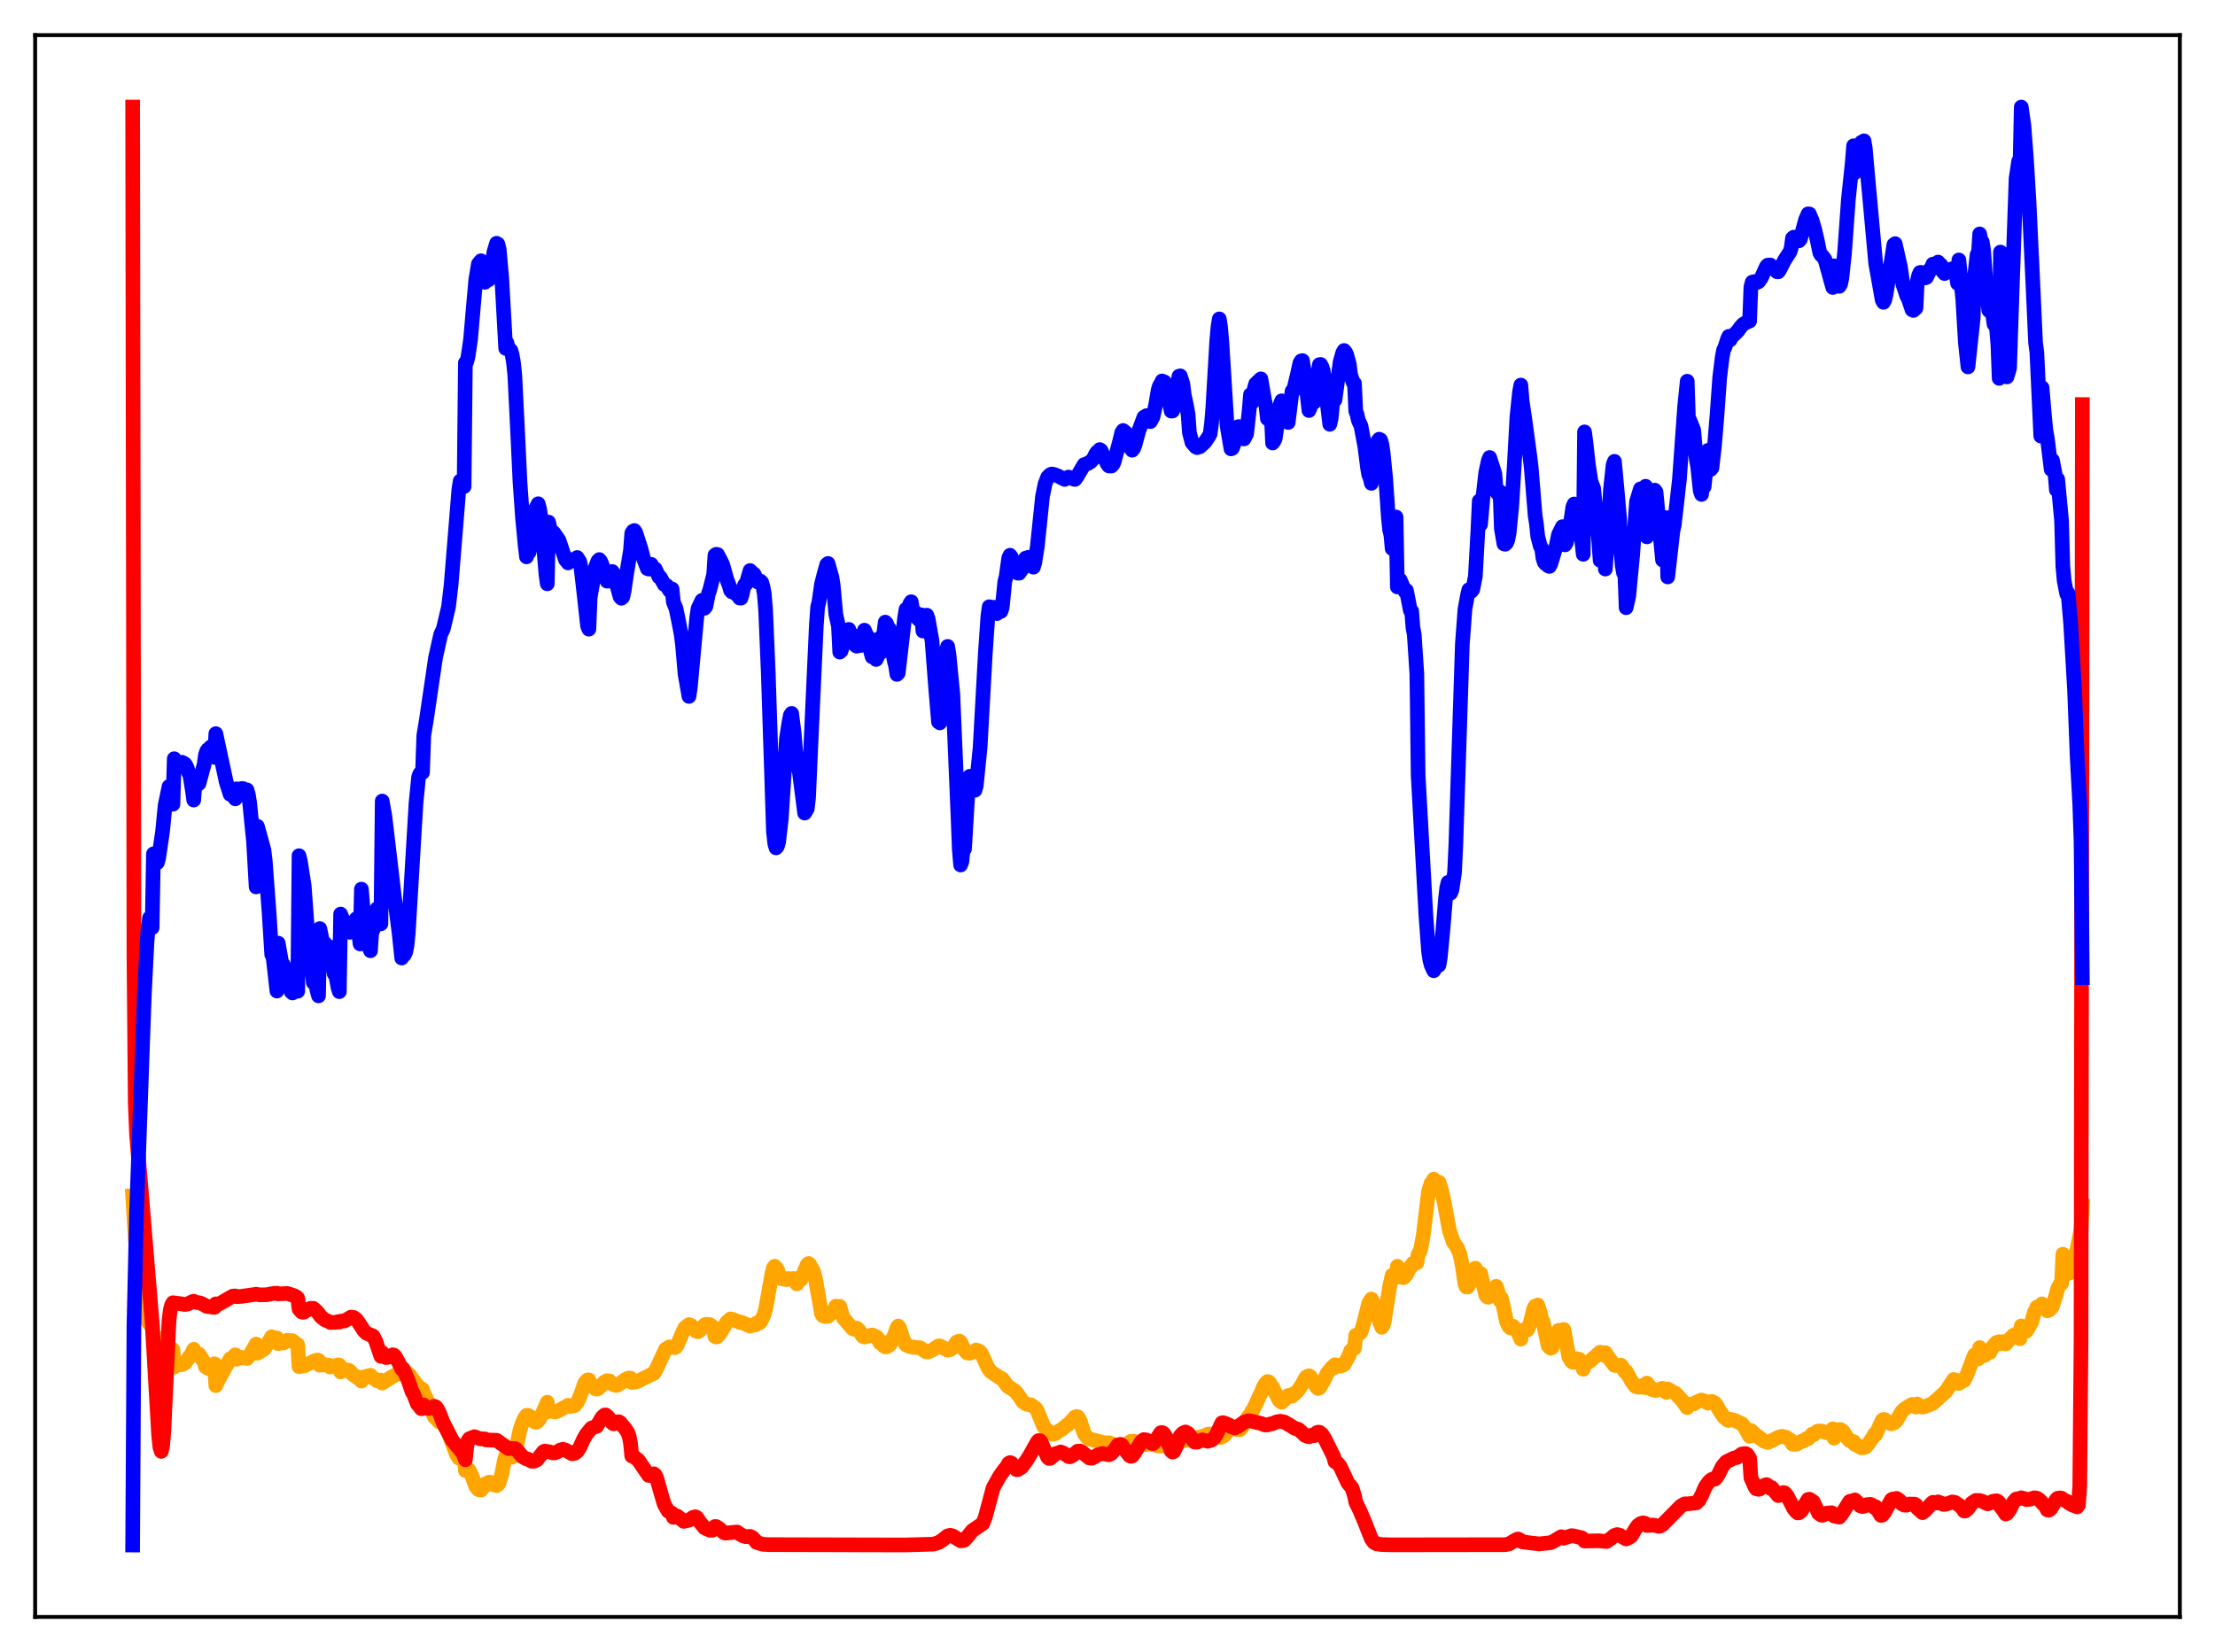<?xml version="1.0" encoding="utf-8" standalone="no"?>
<!DOCTYPE svg PUBLIC "-//W3C//DTD SVG 1.1//EN"
  "http://www.w3.org/Graphics/SVG/1.1/DTD/svg11.dtd">
<svg xmlns:xlink="http://www.w3.org/1999/xlink" width="453.6pt" height="338.4pt" viewBox="0 0 453.6 338.4" xmlns="http://www.w3.org/2000/svg" version="1.1">
 <defs>
  <style type="text/css">*{stroke-linejoin: round; stroke-linecap: butt}</style>
 </defs>
 <g id="figure_1">
  <g id="patch_1">
   <path d="M 0 338.4 
L 453.6 338.4 
L 453.6 0 
L 0 0 
z
" style="fill: #ffffff"/>
  </g>
  <g id="axes_1">
   <g id="patch_2">
    <path d="M 7.2 331.2 
L 446.4 331.2 
L 446.4 7.2 
L 7.2 7.2 
z
" style="fill: #ffffff"/>
   </g>
   <g id="matplotlib.axis_1"/>
   <g id="matplotlib.axis_2"/>
   <g id="line2d_1">
    <path d="M 27.164 244.94 
L 27.696 253.755 
L 28.495 261.5 
L 29.027 265.433 
L 30.092 270.297 
L 30.358 270.906 
L 30.624 271.217 
L 30.89 271.207 
L 31.156 270.921 
L 31.423 274.435 
L 31.689 274.096 
L 32.221 274 
L 32.753 274.718 
L 33.818 276.499 
L 34.351 276.693 
L 34.617 277.13 
L 35.149 276.816 
L 35.415 276.437 
L 35.681 279.999 
L 35.948 279.732 
L 36.746 279.488 
L 37.279 279.536 
L 37.811 279.258 
L 38.343 278.582 
L 38.609 278.12 
L 38.876 277.94 
L 39.674 276.383 
L 39.94 277.513 
L 40.207 277.311 
L 40.473 277.278 
L 40.739 277.361 
L 41.804 279.026 
L 42.07 279.951 
L 42.602 280.292 
L 42.868 280.195 
L 43.135 280.383 
L 43.933 279.359 
L 44.199 283.816 
L 44.732 282.652 
L 47.127 278.342 
L 47.393 278.387 
L 48.192 277.505 
L 48.458 278.41 
L 49.257 278.001 
L 49.789 278.157 
L 50.055 278.149 
L 50.321 278.027 
L 50.588 278.263 
L 51.12 277.651 
L 52.451 275.316 
L 52.717 277.183 
L 53.516 276.696 
L 54.048 276.413 
L 54.58 275.613 
L 55.645 273.818 
L 55.911 274.025 
L 56.71 274.052 
L 56.976 275.223 
L 57.775 275.028 
L 58.041 275.08 
L 58.573 274.792 
L 58.839 274.53 
L 59.105 274.634 
L 59.638 274.576 
L 59.904 274.64 
L 60.436 275.055 
L 60.969 275.471 
L 61.235 279.932 
L 62.3 279.792 
L 64.429 278.737 
L 64.961 278.589 
L 65.228 278.635 
L 65.494 279.643 
L 66.292 279.448 
L 66.559 279.615 
L 67.357 279.627 
L 67.623 280.01 
L 68.156 279.917 
L 68.422 279.784 
L 68.688 279.821 
L 69.22 279.565 
L 69.487 279.627 
L 69.753 281.022 
L 70.551 280.619 
L 71.35 280.629 
L 71.616 280.803 
L 72.148 281.459 
L 73.213 282.227 
L 73.745 282.111 
L 74.012 282.889 
L 74.81 281.979 
L 75.343 281.81 
L 75.875 281.705 
L 76.141 282.12 
L 76.94 282.532 
L 77.206 282.839 
L 77.738 282.808 
L 78.004 282.692 
L 78.271 283.307 
L 80.134 282.098 
L 81.465 281.366 
L 81.997 281.082 
L 82.796 280.961 
L 83.328 281.146 
L 83.86 281.646 
L 85.724 284.134 
L 86.522 284.568 
L 86.788 285.454 
L 87.321 286.465 
L 88.918 290.188 
L 89.983 291.286 
L 90.781 291.417 
L 91.047 292.075 
L 91.58 292.93 
L 92.378 294.95 
L 93.443 297.838 
L 93.975 298.685 
L 94.241 298.681 
L 95.04 297.525 
L 95.306 301.217 
L 95.572 300.899 
L 95.839 300.902 
L 96.105 301.183 
L 96.637 302.307 
L 97.436 304.477 
L 97.968 305.124 
L 98.5 305.227 
L 99.033 304.556 
L 99.299 303.982 
L 99.565 304.206 
L 100.097 303.607 
L 100.364 303.605 
L 100.896 304.044 
L 101.695 304.304 
L 101.961 304.128 
L 102.227 303.697 
L 102.759 301.911 
L 103.292 299.115 
L 103.558 298.24 
L 103.824 298.298 
L 104.09 298.202 
L 104.623 298.46 
L 104.889 298.468 
L 105.155 298.24 
L 105.421 297.713 
L 105.953 295.443 
L 106.486 292.887 
L 107.018 291.334 
L 107.551 290.265 
L 107.817 289.919 
L 108.083 289.89 
L 108.349 289.996 
L 109.414 291.196 
L 109.68 291.315 
L 109.946 291.283 
L 110.479 290.694 
L 111.277 289.084 
L 112.076 287.226 
L 112.342 289.15 
L 112.608 288.997 
L 113.14 289.101 
L 113.673 289.231 
L 114.205 289.06 
L 116.335 287.853 
L 116.601 288.123 
L 117.665 287.905 
L 118.198 287.316 
L 118.73 286.173 
L 119.795 283.215 
L 120.327 282.65 
L 120.593 282.649 
L 120.86 283.294 
L 121.924 284.48 
L 122.191 284.541 
L 122.457 284.452 
L 122.989 283.98 
L 123.788 283.073 
L 124.32 282.809 
L 124.852 282.877 
L 125.119 283.343 
L 125.651 283.622 
L 126.183 283.776 
L 126.449 283.739 
L 127.248 283.213 
L 128.047 282.561 
L 128.579 282.338 
L 128.845 282.26 
L 129.111 282.302 
L 129.377 283.168 
L 130.176 283.075 
L 130.975 282.778 
L 131.507 282.461 
L 133.903 281.3 
L 134.435 280.386 
L 136.298 276.365 
L 137.097 275.889 
L 137.895 275.957 
L 138.161 276.061 
L 138.428 275.916 
L 138.694 275.544 
L 139.759 272.99 
L 140.291 271.945 
L 141.089 271.322 
L 141.622 271.561 
L 141.888 271.807 
L 142.42 272.537 
L 142.687 272.734 
L 142.953 272.778 
L 143.485 272.405 
L 144.017 271.794 
L 144.284 271.391 
L 144.55 271.258 
L 145.348 271.326 
L 145.881 271.698 
L 146.147 271.918 
L 146.413 273.756 
L 146.679 273.862 
L 146.945 273.761 
L 147.744 272.68 
L 148.809 270.876 
L 149.607 270.155 
L 150.14 270.275 
L 151.471 270.87 
L 151.737 270.814 
L 153.6 271.634 
L 153.866 271.485 
L 154.665 271.419 
L 154.931 271.005 
L 155.463 271.009 
L 155.729 270.794 
L 156.262 269.756 
L 156.528 269.098 
L 156.794 268.096 
L 158.125 260.703 
L 158.391 259.684 
L 158.657 259.375 
L 158.924 259.648 
L 159.19 260.091 
L 159.722 261.487 
L 159.988 261.902 
L 161.053 262.102 
L 161.319 261.882 
L 161.852 261.953 
L 162.118 262.09 
L 162.384 261.884 
L 162.65 262.072 
L 163.183 262.986 
L 163.449 261.814 
L 163.715 262.307 
L 163.981 262.169 
L 165.312 259.031 
L 165.578 258.805 
L 165.844 259.042 
L 166.643 260.506 
L 166.909 261.549 
L 168.24 269.074 
L 168.506 269.525 
L 169.039 269.666 
L 169.571 269.622 
L 170.636 268.582 
L 171.168 267.548 
L 171.434 267.635 
L 171.7 268.044 
L 171.967 267.574 
L 172.499 269.414 
L 172.765 270.026 
L 174.628 272.186 
L 174.895 272.277 
L 175.161 272.084 
L 175.427 272.046 
L 175.959 272.513 
L 176.492 273.478 
L 176.758 273.769 
L 177.024 273.862 
L 178.621 273.442 
L 179.153 273.775 
L 179.42 273.778 
L 179.686 274.015 
L 180.218 275.063 
L 180.484 274.79 
L 181.017 275.724 
L 181.283 275.882 
L 181.549 275.874 
L 182.081 275.587 
L 182.348 275.292 
L 183.412 272.836 
L 183.679 272.01 
L 183.945 271.62 
L 184.211 271.989 
L 185.009 274.489 
L 185.542 275.479 
L 186.074 275.747 
L 186.873 275.939 
L 188.47 276.082 
L 189.535 276.847 
L 190.067 276.934 
L 190.865 276.578 
L 192.196 275.701 
L 192.463 275.689 
L 194.06 276.568 
L 194.592 276.459 
L 195.124 276.076 
L 195.923 274.884 
L 196.455 274.699 
L 196.721 274.924 
L 197.52 276.555 
L 198.052 277.115 
L 198.585 277.191 
L 199.383 276.853 
L 199.916 276.517 
L 200.448 276.741 
L 200.714 276.906 
L 200.98 277.248 
L 202.311 280.151 
L 202.844 280.905 
L 204.707 282.19 
L 205.239 282.413 
L 206.304 283.906 
L 207.369 284.606 
L 207.901 284.934 
L 208.7 285.981 
L 209.498 287.16 
L 210.031 287.514 
L 210.297 287.659 
L 211.095 287.753 
L 211.894 288.306 
L 212.16 288.571 
L 212.426 288.998 
L 213.757 292.252 
L 214.289 292.816 
L 215.354 293.7 
L 215.62 293.783 
L 216.153 293.62 
L 216.685 293.215 
L 217.484 292.747 
L 218.548 291.874 
L 218.815 291.745 
L 220.145 290.268 
L 220.412 290.173 
L 220.678 290.197 
L 220.944 290.525 
L 221.21 291.083 
L 222.009 293.601 
L 222.541 294.337 
L 223.073 294.732 
L 226.268 295.567 
L 227.066 295.514 
L 227.865 295.804 
L 228.929 296.261 
L 229.994 296.204 
L 230.527 295.954 
L 231.591 295.223 
L 232.124 295.181 
L 233.455 295.652 
L 234.253 295.86 
L 234.785 295.909 
L 235.318 295.817 
L 235.85 295.819 
L 236.649 296.034 
L 237.181 296.2 
L 238.512 296.147 
L 239.044 295.824 
L 239.843 295.245 
L 240.375 295.062 
L 241.174 295.093 
L 242.239 295.111 
L 243.569 294.854 
L 246.497 294.159 
L 247.296 293.794 
L 247.828 293.73 
L 249.958 294.443 
L 250.49 294.217 
L 250.756 293.997 
L 251.555 292.969 
L 251.821 292.736 
L 252.087 292.251 
L 253.418 292.839 
L 253.951 292.828 
L 254.483 292.154 
L 255.548 290.281 
L 255.814 289.977 
L 256.08 289.853 
L 256.346 289.082 
L 256.612 288.786 
L 257.411 287.093 
L 257.943 285.907 
L 258.209 285.424 
L 258.742 284.072 
L 259.274 283.26 
L 259.54 282.99 
L 259.807 283.051 
L 260.073 283.332 
L 260.339 283.874 
L 260.605 284.164 
L 261.936 286.801 
L 262.468 287.232 
L 263.533 286.236 
L 263.799 285.84 
L 264.332 285.812 
L 264.598 285.987 
L 264.864 285.503 
L 265.13 285.501 
L 265.663 285.032 
L 266.727 283.456 
L 267.26 282.41 
L 267.526 282.034 
L 268.058 281.811 
L 268.324 281.954 
L 268.591 282.367 
L 268.857 283.147 
L 269.123 283.22 
L 269.655 284.192 
L 269.921 284.401 
L 270.188 284.321 
L 271.252 282.512 
L 271.785 281.289 
L 272.849 280.016 
L 273.116 280.199 
L 273.382 279.538 
L 274.18 279.719 
L 274.447 279.828 
L 274.979 279.668 
L 275.245 279.505 
L 276.31 277.579 
L 276.576 276.721 
L 277.108 276.233 
L 277.375 276.166 
L 277.641 273.515 
L 277.907 273.53 
L 278.705 272.884 
L 279.238 271.143 
L 280.303 266.916 
L 280.835 266.088 
L 281.367 267.075 
L 281.633 267.919 
L 281.9 268.168 
L 282.432 270.508 
L 282.964 271.876 
L 283.231 271.511 
L 283.497 270.567 
L 284.029 267.022 
L 284.561 263.635 
L 285.094 261.206 
L 285.36 261.082 
L 285.626 261.261 
L 285.892 261.656 
L 286.159 259.371 
L 287.223 261.69 
L 287.489 261.667 
L 288.022 261.065 
L 288.82 259.487 
L 289.087 259.356 
L 289.353 258.767 
L 290.151 258.664 
L 290.417 256.902 
L 290.684 256.538 
L 290.95 255.859 
L 291.482 252.851 
L 292.547 244.038 
L 293.079 242.327 
L 293.345 242.063 
L 293.612 241.537 
L 293.878 241.914 
L 294.144 242.496 
L 294.41 243.374 
L 294.676 242.171 
L 295.209 243.763 
L 295.741 246.239 
L 296.806 252.024 
L 297.604 254.383 
L 298.403 255.533 
L 298.935 256.757 
L 299.468 259.297 
L 300 262.979 
L 300.266 263.611 
L 300.532 263.63 
L 300.799 263.28 
L 301.597 260.557 
L 301.863 260.341 
L 302.129 259.76 
L 302.396 260.294 
L 302.928 262.322 
L 303.194 260.828 
L 304.259 265.268 
L 304.525 265.632 
L 304.791 265.715 
L 305.057 265.517 
L 305.59 264.207 
L 305.856 263.917 
L 306.122 263.993 
L 306.388 263.478 
L 306.655 264.144 
L 307.187 266.382 
L 307.453 265.915 
L 307.985 268.135 
L 308.518 270.751 
L 309.05 271.773 
L 309.316 272.013 
L 309.849 271.657 
L 310.115 271.905 
L 310.381 272.377 
L 310.647 272.447 
L 311.446 274.299 
L 311.712 272.469 
L 311.978 272.538 
L 312.777 272.408 
L 313.309 271.19 
L 313.841 269.045 
L 314.108 267.98 
L 314.374 267.541 
L 314.64 267.601 
L 314.906 267.314 
L 315.439 268.993 
L 315.705 270.215 
L 315.971 270.64 
L 317.036 275.629 
L 317.302 275.98 
L 317.568 276.142 
L 317.834 276.042 
L 319.165 272.51 
L 319.431 272.569 
L 319.697 273.073 
L 319.964 273.962 
L 320.23 272.323 
L 321.295 277.984 
L 321.827 278.846 
L 322.093 279.058 
L 322.892 278.321 
L 323.158 278.561 
L 323.424 278.424 
L 323.956 279.676 
L 324.223 280.462 
L 324.489 279.188 
L 324.755 279.244 
L 325.553 278.855 
L 327.683 276.971 
L 327.949 277.055 
L 328.481 277.607 
L 328.748 277.063 
L 329.28 277.9 
L 330.079 278.987 
L 330.611 279.673 
L 331.409 279.705 
L 331.676 279.819 
L 331.942 279.636 
L 332.208 279.934 
L 332.74 280.961 
L 333.007 280.906 
L 334.071 282.845 
L 334.87 283.954 
L 335.402 284.113 
L 335.935 284.152 
L 336.201 283.844 
L 336.733 283.977 
L 336.999 284.257 
L 337.265 283.302 
L 338.33 284.64 
L 339.129 284.842 
L 340.46 284.372 
L 340.992 284.838 
L 341.258 285.218 
L 341.524 284.506 
L 342.323 285.002 
L 343.121 285.402 
L 344.452 286.84 
L 344.719 287.142 
L 345.251 287.993 
L 345.517 288.33 
L 345.783 287.64 
L 346.316 287.638 
L 346.848 287.561 
L 347.38 287.219 
L 347.913 286.987 
L 348.445 286.777 
L 348.711 286.925 
L 348.977 286.923 
L 349.51 287.258 
L 349.776 287.418 
L 350.042 287.173 
L 350.575 287.062 
L 351.107 287.322 
L 351.373 287.578 
L 352.172 288.999 
L 352.97 290.204 
L 353.769 290.862 
L 354.035 290.962 
L 354.301 290.712 
L 355.1 290.888 
L 356.697 291.614 
L 357.229 292.268 
L 358.294 294.201 
L 358.56 293.001 
L 359.359 293.751 
L 361.222 295.189 
L 362.02 295.463 
L 363.085 294.951 
L 364.416 294.311 
L 364.948 294.209 
L 365.747 294.39 
L 366.545 294.969 
L 366.812 295.056 
L 367.078 295.81 
L 367.876 295.841 
L 368.675 295.398 
L 368.941 295.197 
L 369.207 295.22 
L 369.74 294.865 
L 370.006 294.643 
L 370.272 294.705 
L 370.804 294.163 
L 371.071 293.779 
L 371.337 293.911 
L 372.135 293.193 
L 372.668 293.103 
L 373.2 293.17 
L 373.999 293.467 
L 374.265 293.374 
L 374.797 293.358 
L 375.063 293.133 
L 375.329 292.681 
L 375.596 294.596 
L 376.394 293.079 
L 376.66 292.812 
L 376.927 292.831 
L 377.459 293.207 
L 378.257 294.513 
L 378.524 294.716 
L 378.79 295.116 
L 379.322 295.29 
L 379.588 295.275 
L 379.855 295.885 
L 380.121 295.867 
L 380.919 296.409 
L 381.185 296.569 
L 381.718 296.508 
L 381.984 296.436 
L 382.516 295.885 
L 383.581 294.351 
L 383.847 293.774 
L 384.113 293.863 
L 385.444 290.912 
L 385.711 290.748 
L 385.977 290.787 
L 386.509 291.266 
L 387.308 291.649 
L 387.84 291.467 
L 388.372 291.015 
L 389.437 289.173 
L 389.969 288.64 
L 391.034 287.958 
L 391.567 287.68 
L 392.365 288.211 
L 392.631 287.59 
L 393.164 288.088 
L 393.696 288.215 
L 394.228 288.102 
L 394.761 287.896 
L 395.559 287.558 
L 395.825 287.448 
L 398.487 285.021 
L 400.084 282.569 
L 400.883 282.794 
L 401.149 283.378 
L 401.681 283.029 
L 401.948 282.706 
L 402.214 282.738 
L 402.746 281.734 
L 404.343 277.535 
L 404.609 277.518 
L 405.142 278.333 
L 405.408 276.033 
L 405.94 276.804 
L 406.207 276.991 
L 406.473 277.617 
L 407.271 276.925 
L 407.537 276.979 
L 408.07 275.874 
L 408.868 274.965 
L 409.401 274.818 
L 409.667 275.256 
L 410.465 274.784 
L 410.732 275.284 
L 411.53 274.38 
L 412.329 273.492 
L 412.595 273.477 
L 412.861 273.265 
L 413.393 273.794 
L 413.66 274.207 
L 413.926 271.591 
L 414.192 271.756 
L 414.724 271.802 
L 414.991 272.657 
L 415.523 271.786 
L 416.055 270.817 
L 416.588 268.826 
L 416.854 268.44 
L 417.12 267.739 
L 417.919 267.486 
L 418.185 267.073 
L 418.983 267.723 
L 419.249 268.51 
L 419.782 268.266 
L 420.314 267.586 
L 421.113 264.998 
L 421.379 263.947 
L 421.911 262.988 
L 422.177 262.881 
L 422.444 256.903 
L 423.242 259.135 
L 423.508 260.846 
L 423.775 260.78 
L 424.041 260.535 
L 424.573 259.728 
L 426.17 251.761 
L 426.436 246.993 
L 426.436 246.993 
" clip-path="url(#pacda0dcb9f)" style="fill: none; stroke: #ffa500; stroke-width: 3; stroke-linecap: square"/>
   </g>
   <g id="line2d_2">
    <path d="M 27.164 21.927 
L 27.43 195.971 
L 27.696 225.935 
L 27.962 232.343 
L 31.156 270.919 
L 32.487 294.031 
L 32.753 296.462 
L 33.02 297.292 
L 33.286 296.308 
L 33.552 293.135 
L 34.617 270.395 
L 34.883 268.28 
L 35.149 267.314 
L 35.415 266.844 
L 37.279 267.086 
L 37.811 267.204 
L 38.343 267.139 
L 39.408 266.605 
L 39.674 266.532 
L 39.94 266.726 
L 41.005 266.89 
L 41.804 267.273 
L 42.336 267.595 
L 43.933 267.783 
L 44.199 267.07 
L 44.732 267.151 
L 45.264 266.871 
L 47.66 265.49 
L 48.192 265.452 
L 48.458 265.608 
L 49.523 265.523 
L 51.652 265.226 
L 52.451 265.1 
L 53.249 265.235 
L 54.58 265.201 
L 55.911 264.947 
L 56.71 264.889 
L 56.976 265.034 
L 58.041 264.988 
L 58.839 264.944 
L 60.17 265.367 
L 60.703 265.648 
L 60.969 265.925 
L 61.235 268.126 
L 61.767 268.733 
L 62.033 268.803 
L 62.3 268.745 
L 63.098 268.197 
L 63.631 267.978 
L 64.163 267.988 
L 64.961 268.713 
L 65.76 269.737 
L 66.559 270.377 
L 67.357 270.694 
L 67.623 270.873 
L 68.688 270.864 
L 69.22 270.728 
L 69.487 270.811 
L 69.753 270.624 
L 70.551 270.573 
L 71.882 269.78 
L 72.415 269.86 
L 72.947 270.23 
L 73.479 270.961 
L 74.544 272.618 
L 75.076 273.103 
L 76.407 273.666 
L 76.94 274.698 
L 78.004 277.82 
L 78.271 277.062 
L 78.803 277.918 
L 79.069 278.079 
L 79.601 277.975 
L 80.134 277.757 
L 80.4 277.506 
L 80.666 277.568 
L 80.932 277.825 
L 81.731 279.262 
L 82.263 280.426 
L 82.529 280.347 
L 83.594 282.76 
L 84.393 285.094 
L 84.659 285.485 
L 85.457 287.526 
L 85.724 287.807 
L 86.256 288.532 
L 86.522 288.533 
L 86.788 287.803 
L 87.321 288.352 
L 87.853 288.519 
L 88.385 288.42 
L 88.918 288.037 
L 89.184 288.133 
L 89.45 288.396 
L 89.983 289.402 
L 90.781 291.519 
L 91.313 292.521 
L 92.644 295.078 
L 93.975 296.662 
L 94.774 297.641 
L 95.306 299.005 
L 95.572 296.404 
L 95.839 295.093 
L 96.105 294.698 
L 97.169 294.283 
L 97.702 294.479 
L 98.234 294.709 
L 99.299 294.741 
L 99.565 294.949 
L 101.695 295.014 
L 104.09 296.712 
L 105.421 296.699 
L 105.687 296.831 
L 107.018 298.395 
L 107.817 298.833 
L 108.083 298.853 
L 108.881 299.317 
L 109.414 299.298 
L 109.946 299.046 
L 111.277 297.375 
L 111.543 297.234 
L 112.608 297.407 
L 113.14 297.598 
L 113.673 297.582 
L 114.205 297.364 
L 114.737 297.01 
L 115.27 296.861 
L 115.802 297.012 
L 117.133 297.78 
L 117.665 297.714 
L 118.198 297.314 
L 118.73 296.492 
L 119.529 294.74 
L 120.061 293.812 
L 121.126 292.516 
L 122.191 292.158 
L 122.723 291.276 
L 123.255 290.35 
L 123.788 289.857 
L 124.054 289.825 
L 124.586 290.293 
L 125.385 291.489 
L 125.651 291.655 
L 125.917 291.586 
L 126.449 291.254 
L 126.716 291.216 
L 126.982 291.374 
L 128.047 292.648 
L 128.579 293.474 
L 128.845 294.218 
L 129.111 295.572 
L 129.377 298.238 
L 129.644 298.273 
L 130.708 299.077 
L 132.838 302.22 
L 133.104 302.226 
L 133.636 301.954 
L 133.903 301.878 
L 134.169 302.104 
L 134.435 302.617 
L 135.5 306.377 
L 136.032 308.147 
L 136.831 309.536 
L 137.629 309.972 
L 137.895 310.804 
L 138.161 310.528 
L 138.428 310.475 
L 138.694 310.543 
L 140.025 311.623 
L 141.089 311.388 
L 141.888 310.829 
L 142.42 310.684 
L 142.687 310.828 
L 143.219 311.635 
L 144.284 312.946 
L 145.348 313.438 
L 145.881 313.446 
L 146.147 313.267 
L 146.413 312.677 
L 146.679 312.688 
L 147.212 313.052 
L 148.276 313.952 
L 148.543 314.039 
L 150.938 313.808 
L 151.737 314.359 
L 152.269 314.638 
L 152.801 314.767 
L 153.6 314.696 
L 154.132 314.965 
L 154.665 315.561 
L 154.931 315.933 
L 156.262 316.33 
L 157.593 316.394 
L 185.276 316.461 
L 191.132 316.295 
L 192.196 315.965 
L 192.995 315.458 
L 194.06 314.605 
L 194.592 314.471 
L 195.124 314.613 
L 196.721 315.617 
L 197.254 315.568 
L 197.52 315.447 
L 198.052 314.864 
L 199.117 313.535 
L 201.247 312.076 
L 201.779 310.736 
L 203.376 304.75 
L 204.707 302.379 
L 205.239 301.631 
L 205.772 300.896 
L 206.038 300.608 
L 206.57 299.723 
L 206.836 299.583 
L 207.103 299.671 
L 207.635 300.326 
L 208.167 301.036 
L 208.433 301.023 
L 209.232 300.521 
L 210.297 299.053 
L 210.829 298.203 
L 212.426 295.355 
L 212.692 295.079 
L 212.959 295.084 
L 213.225 295.425 
L 214.023 297.29 
L 214.556 298.514 
L 214.822 298.745 
L 215.088 298.719 
L 215.62 298.247 
L 216.153 297.759 
L 216.685 297.616 
L 217.217 297.409 
L 217.75 297.634 
L 218.282 297.945 
L 218.815 298.358 
L 219.081 298.399 
L 219.613 298.154 
L 220.678 297.254 
L 221.21 297.227 
L 221.476 297.343 
L 223.073 298.641 
L 223.606 298.69 
L 224.138 298.422 
L 224.671 298.061 
L 225.735 297.718 
L 227.066 297.988 
L 227.599 297.732 
L 228.131 297.087 
L 228.929 295.972 
L 229.462 295.845 
L 229.728 296.013 
L 230.26 296.771 
L 231.059 297.852 
L 231.325 298.172 
L 231.591 298.298 
L 231.857 298.244 
L 232.39 297.54 
L 233.721 295.299 
L 234.253 294.873 
L 234.785 294.953 
L 235.318 295.26 
L 235.85 295.653 
L 236.116 295.693 
L 236.383 295.465 
L 237.713 293.461 
L 237.98 293.429 
L 238.246 293.567 
L 238.512 293.873 
L 239.044 295.098 
L 239.843 297.215 
L 240.109 297.436 
L 240.375 297.334 
L 240.908 296.245 
L 241.706 294.111 
L 242.239 293.558 
L 242.771 293.313 
L 243.303 293.591 
L 244.634 295.388 
L 245.167 295.405 
L 246.231 294.924 
L 247.296 295.218 
L 248.095 294.991 
L 248.627 294.535 
L 249.159 293.714 
L 250.224 291.454 
L 250.49 291.409 
L 251.289 291.702 
L 251.821 291.959 
L 252.087 292.235 
L 252.886 292.504 
L 253.951 291.898 
L 254.749 291.322 
L 255.548 291.017 
L 256.08 291.037 
L 256.612 291.184 
L 258.209 291.559 
L 259.008 291.876 
L 259.54 291.882 
L 260.339 291.625 
L 260.605 291.619 
L 261.404 291.256 
L 262.202 291.119 
L 263.001 291.279 
L 264.065 291.884 
L 265.13 292.563 
L 265.929 292.795 
L 266.727 293.511 
L 267.26 294.022 
L 267.792 294.24 
L 268.058 294.301 
L 268.591 293.974 
L 268.857 293.909 
L 269.123 294.072 
L 269.655 293.467 
L 269.921 293.348 
L 270.188 293.37 
L 270.72 293.785 
L 271.252 294.618 
L 273.116 298.342 
L 273.382 299.402 
L 273.914 299.706 
L 274.447 300.368 
L 276.044 303.79 
L 276.576 304.4 
L 276.842 304.725 
L 277.375 306.351 
L 277.641 307.697 
L 278.439 309.331 
L 279.504 311.847 
L 280.835 315.205 
L 281.367 315.934 
L 281.9 316.224 
L 282.964 316.376 
L 285.094 316.434 
L 308.252 316.403 
L 309.05 316.238 
L 309.849 315.743 
L 310.647 315.304 
L 310.913 315.246 
L 311.446 315.528 
L 311.712 315.824 
L 315.172 316.243 
L 317.568 315.994 
L 318.367 315.584 
L 319.697 314.772 
L 319.964 314.836 
L 320.23 315.08 
L 321.827 314.551 
L 322.359 314.626 
L 323.956 315.014 
L 324.223 315.261 
L 324.489 315.663 
L 327.417 315.604 
L 329.014 315.749 
L 329.812 315.189 
L 330.611 314.516 
L 331.143 314.335 
L 331.676 314.449 
L 333.007 315.227 
L 333.539 314.989 
L 334.071 314.637 
L 334.87 313.254 
L 335.402 312.491 
L 335.935 312.099 
L 336.467 311.93 
L 336.999 312.08 
L 337.265 312.472 
L 338.596 312.386 
L 339.661 312.628 
L 339.927 312.605 
L 340.46 312.3 
L 344.186 308.517 
L 344.985 308.046 
L 345.783 308.015 
L 347.38 307.841 
L 347.913 307.335 
L 348.445 306.338 
L 349.244 304.511 
L 350.042 303.418 
L 350.575 303.014 
L 350.841 302.927 
L 351.107 303.007 
L 351.373 302.815 
L 351.905 302.026 
L 352.704 300.392 
L 353.503 299.437 
L 355.1 298.657 
L 355.632 298.559 
L 356.431 298.047 
L 356.697 297.827 
L 357.229 297.753 
L 357.495 297.748 
L 357.761 297.881 
L 358.294 298.702 
L 358.56 302.706 
L 359.359 304.498 
L 359.625 304.936 
L 360.157 305.065 
L 360.423 304.971 
L 360.956 304.392 
L 361.754 304.1 
L 362.02 304.238 
L 362.553 304.87 
L 362.819 304.721 
L 364.15 306.342 
L 364.682 306.219 
L 365.215 305.731 
L 365.481 305.802 
L 366.013 306.432 
L 367.344 309.031 
L 367.876 309.664 
L 368.143 309.894 
L 368.409 309.874 
L 368.941 309.443 
L 369.473 308.418 
L 370.272 307.139 
L 370.538 307.086 
L 371.337 307.611 
L 372.135 309.304 
L 372.401 309.942 
L 372.934 310.34 
L 373.2 310.384 
L 373.466 310.295 
L 373.999 309.965 
L 375.063 309.858 
L 375.329 310.009 
L 375.596 310.526 
L 376.66 310.76 
L 377.193 310.085 
L 378.79 307.543 
L 379.056 307.46 
L 379.588 307.684 
L 379.855 307.232 
L 380.653 308.012 
L 380.919 308.435 
L 381.452 308.589 
L 381.984 308.437 
L 382.25 308.214 
L 382.783 308.173 
L 383.049 308.136 
L 383.315 308.253 
L 383.847 308.812 
L 384.113 308.636 
L 385.178 310.403 
L 385.444 310.359 
L 385.977 309.716 
L 387.308 307.228 
L 387.574 307.06 
L 387.84 307.034 
L 388.106 307.135 
L 388.372 306.915 
L 388.905 307.262 
L 389.171 307.52 
L 389.437 308.032 
L 389.969 308.3 
L 390.502 308.304 
L 391.034 308.083 
L 392.099 308.097 
L 392.365 308.268 
L 392.631 308.907 
L 393.696 309.839 
L 394.228 309.439 
L 395.559 307.941 
L 395.825 307.731 
L 396.358 307.766 
L 396.624 307.865 
L 396.89 307.632 
L 397.689 307.961 
L 397.955 308.149 
L 398.487 308.111 
L 399.818 307.647 
L 400.351 307.745 
L 401.415 308.459 
L 401.948 309.016 
L 402.214 309.497 
L 402.48 309.495 
L 403.012 309.042 
L 403.811 307.872 
L 404.609 307.348 
L 405.408 307.348 
L 405.94 307.519 
L 407.005 308.033 
L 407.537 307.872 
L 408.07 307.526 
L 408.868 307.405 
L 409.135 307.526 
L 409.401 307.801 
L 409.667 308.588 
L 410.465 309.647 
L 410.732 310.113 
L 410.998 310.013 
L 411.53 309.292 
L 412.329 307.68 
L 412.861 307.057 
L 413.393 306.96 
L 413.66 306.964 
L 413.926 306.793 
L 414.724 307.011 
L 414.991 307.162 
L 415.523 307.148 
L 416.588 306.801 
L 417.12 306.873 
L 417.652 307.236 
L 418.983 308.657 
L 419.249 309.264 
L 419.516 309.343 
L 419.782 309.198 
L 420.048 308.925 
L 421.113 307.135 
L 421.379 306.892 
L 421.911 306.823 
L 422.177 306.875 
L 422.444 307.161 
L 423.242 307.49 
L 423.775 307.952 
L 424.573 308.373 
L 424.839 308.376 
L 425.372 308.665 
L 425.638 308.274 
L 425.904 304.285 
L 426.17 274.551 
L 426.436 82.864 
L 426.436 82.864 
" clip-path="url(#pacda0dcb9f)" style="fill: none; stroke: #ff0000; stroke-width: 3; stroke-linecap: square"/>
   </g>
   <g id="line2d_3">
    <path d="M 27.164 316.473 
L 27.43 271.5 
L 27.962 248.305 
L 29.559 203.668 
L 30.092 193.146 
L 30.358 189.8 
L 30.624 188.028 
L 30.89 188.046 
L 31.156 190.028 
L 31.423 174.899 
L 31.955 176.263 
L 32.221 176.703 
L 32.487 175.763 
L 33.286 170.344 
L 33.818 164.93 
L 34.617 161.097 
L 34.883 161.424 
L 35.149 162.701 
L 35.415 164.733 
L 35.681 155.415 
L 35.948 155.994 
L 36.48 156.447 
L 36.746 156.644 
L 37.012 156.291 
L 37.279 156.137 
L 37.811 156.434 
L 38.077 156.767 
L 38.343 157.363 
L 38.609 158.244 
L 38.876 158.692 
L 39.408 161.968 
L 39.674 163.879 
L 39.94 160.352 
L 40.207 160.671 
L 40.473 160.728 
L 40.739 160.503 
L 41.804 156.595 
L 42.07 154.638 
L 42.336 153.847 
L 42.602 153.503 
L 42.868 153.51 
L 43.135 153.006 
L 43.401 153.399 
L 43.667 154.05 
L 43.933 155.138 
L 44.199 150.275 
L 46.329 160.187 
L 47.127 162.7 
L 47.393 162.46 
L 48.192 163.635 
L 48.458 161.578 
L 49.257 161.797 
L 49.523 161.504 
L 49.789 161.528 
L 50.055 161.676 
L 50.321 162.144 
L 50.588 161.806 
L 50.854 162.768 
L 51.12 164.394 
L 51.919 172.368 
L 52.451 181.665 
L 52.717 169.258 
L 54.048 174.104 
L 54.314 176.298 
L 55.113 187.05 
L 55.645 195.524 
L 55.911 195.94 
L 56.71 203 
L 56.976 193.185 
L 57.775 197.751 
L 58.041 197.596 
L 58.573 199.973 
L 58.839 202.048 
L 59.105 201.327 
L 59.638 203.169 
L 59.904 203.4 
L 60.17 202.155 
L 60.969 203.043 
L 61.235 175.278 
L 61.501 176.35 
L 62.3 181.48 
L 63.098 192.389 
L 63.364 193.627 
L 64.163 201.265 
L 64.429 200.467 
L 64.961 203.026 
L 65.228 203.983 
L 65.494 190.213 
L 66.026 192.798 
L 66.292 194.646 
L 66.559 193.241 
L 67.091 195.378 
L 67.357 197.145 
L 67.623 193.992 
L 68.422 199.448 
L 68.688 199.431 
L 69.22 202.276 
L 69.487 203.123 
L 69.753 187.238 
L 70.551 189.178 
L 70.817 189.126 
L 71.084 190.257 
L 71.616 190.964 
L 71.882 189.162 
L 72.681 189.625 
L 72.947 188.199 
L 73.213 189.404 
L 73.745 193.355 
L 74.012 182.124 
L 74.81 191.814 
L 75.076 192.084 
L 75.343 193.537 
L 75.875 194.746 
L 76.141 190.659 
L 76.407 190.472 
L 76.94 188.679 
L 77.206 186.143 
L 77.472 186.557 
L 77.738 187.415 
L 78.004 189.235 
L 78.271 164.082 
L 78.803 167.107 
L 79.868 176.061 
L 80.666 182.956 
L 81.731 191.136 
L 82.263 196.234 
L 82.529 194.911 
L 82.796 195.609 
L 83.062 195.043 
L 83.328 193.822 
L 83.594 191.266 
L 84.127 182.38 
L 85.191 164.504 
L 85.724 159.15 
L 85.99 158.477 
L 86.256 158.188 
L 86.522 158.234 
L 86.788 150.637 
L 87.321 147.424 
L 89.184 134.757 
L 90.249 129.948 
L 90.781 128.821 
L 91.846 124.32 
L 92.378 119.851 
L 93.975 100.159 
L 94.241 98.53 
L 94.508 98.471 
L 94.774 98.824 
L 95.04 99.668 
L 95.306 74.324 
L 95.572 74.123 
L 95.839 73.104 
L 96.371 69.47 
L 96.903 63.256 
L 97.436 57.251 
L 97.968 54.061 
L 98.5 53.41 
L 99.033 55.932 
L 99.299 57.826 
L 99.565 56.548 
L 99.831 57.411 
L 100.097 57.296 
L 100.364 56.546 
L 101.162 51.569 
L 101.695 49.829 
L 101.961 49.99 
L 102.227 51.052 
L 102.759 57.047 
L 103.558 71.351 
L 103.824 70.229 
L 104.09 71.553 
L 104.356 71.55 
L 104.623 71.782 
L 104.889 72.731 
L 105.155 74.277 
L 105.421 76.809 
L 105.953 87.463 
L 106.486 98.743 
L 107.018 106.206 
L 107.551 111.818 
L 107.817 114.058 
L 108.083 113.327 
L 108.349 113.131 
L 108.615 111.796 
L 109.68 104.222 
L 110.212 103.184 
L 110.479 104.18 
L 110.745 105.831 
L 111.277 111.399 
L 111.809 117.726 
L 112.076 119.582 
L 112.342 106.951 
L 112.608 108.139 
L 112.874 108.793 
L 113.14 109.094 
L 113.407 109.119 
L 114.471 110.66 
L 115.802 114.647 
L 116.335 115.302 
L 116.601 114.575 
L 116.867 114.859 
L 117.932 114.396 
L 118.198 114.195 
L 118.73 115.055 
L 118.996 116.42 
L 119.529 121.042 
L 120.327 128.247 
L 120.593 128.872 
L 120.86 122.389 
L 121.924 116.229 
L 122.457 114.884 
L 122.723 114.622 
L 122.989 114.957 
L 123.255 115.557 
L 124.054 118.34 
L 124.32 119.041 
L 124.586 119.031 
L 124.852 118.716 
L 125.119 117.096 
L 125.385 117.062 
L 125.651 117.455 
L 126.982 122.253 
L 127.248 122.544 
L 127.514 122.325 
L 127.78 121.239 
L 128.313 117.594 
L 129.111 112.753 
L 129.377 109.217 
L 129.644 108.798 
L 129.91 108.665 
L 130.176 109.054 
L 131.241 112.361 
L 131.773 114.375 
L 132.305 115.757 
L 132.572 116.459 
L 132.838 116.565 
L 133.37 115.599 
L 133.636 116.254 
L 134.169 116.515 
L 134.967 118.198 
L 135.233 118.276 
L 136.032 119.737 
L 136.564 119.966 
L 137.097 120.944 
L 137.363 120.703 
L 137.629 120.647 
L 137.895 123.319 
L 138.428 124.621 
L 138.96 127.174 
L 139.492 129.942 
L 139.759 132.029 
L 140.291 138.1 
L 141.089 142.645 
L 141.356 140.927 
L 142.687 126.445 
L 142.953 124.653 
L 143.485 123.523 
L 143.751 122.974 
L 144.017 123.191 
L 144.284 124.59 
L 144.55 124.229 
L 145.082 121.588 
L 145.348 120.842 
L 146.147 117.675 
L 146.413 113.712 
L 146.679 113.541 
L 146.945 113.585 
L 147.478 114.567 
L 148.01 115.684 
L 148.809 118.575 
L 149.341 119.977 
L 149.607 120.938 
L 149.873 121.241 
L 150.14 121.185 
L 150.938 121.855 
L 151.204 122.061 
L 151.471 122.502 
L 151.737 122.523 
L 152.003 121.698 
L 152.269 120.353 
L 152.535 119.746 
L 152.801 119.622 
L 153.6 116.864 
L 154.132 117.437 
L 154.399 117.565 
L 155.197 119.228 
L 155.463 118.959 
L 155.729 119.024 
L 155.996 119.299 
L 156.262 120.238 
L 156.528 121.708 
L 156.794 125.154 
L 157.327 137.771 
L 158.391 170.333 
L 158.657 172.788 
L 158.924 173.673 
L 159.19 173.352 
L 159.456 172.439 
L 159.988 167.811 
L 160.521 159.688 
L 161.053 151.305 
L 161.585 147.849 
L 161.852 146.507 
L 162.118 146.125 
L 162.65 150.285 
L 163.183 156.736 
L 163.449 156.967 
L 163.715 158.262 
L 164.78 166.545 
L 165.312 165.678 
L 165.578 163.409 
L 166.111 151.402 
L 167.175 128.046 
L 167.441 124.357 
L 167.708 123.286 
L 168.24 119.605 
L 168.772 117.528 
L 169.305 115.627 
L 169.571 115.416 
L 170.369 118.268 
L 170.636 119.958 
L 171.168 125.862 
L 171.7 128.218 
L 171.967 133.575 
L 172.233 133.354 
L 172.765 131.648 
L 173.031 131.417 
L 173.297 130.729 
L 173.564 129.463 
L 173.83 128.921 
L 174.096 129.974 
L 174.628 130.093 
L 174.895 130.659 
L 175.161 132.154 
L 175.427 132.359 
L 175.959 130.799 
L 176.225 132.23 
L 176.758 129.806 
L 177.024 129.083 
L 177.556 130.359 
L 177.823 130.515 
L 178.089 131.158 
L 178.355 133.673 
L 178.621 134.56 
L 179.153 134.458 
L 179.42 135.077 
L 179.686 134.54 
L 180.218 130.694 
L 180.484 133.597 
L 181.283 127.43 
L 181.549 127.713 
L 181.815 128.498 
L 182.081 128.723 
L 182.348 129.701 
L 182.614 132.521 
L 183.146 135.41 
L 183.412 136.419 
L 183.679 138.14 
L 183.945 137.865 
L 185.276 126.39 
L 185.542 124.798 
L 186.074 124.519 
L 186.34 123.63 
L 186.607 123.252 
L 186.873 124.86 
L 187.139 125.283 
L 187.671 125.593 
L 187.937 126.665 
L 188.204 126.956 
L 188.736 125.962 
L 189.002 129.253 
L 189.801 126.008 
L 190.067 126.752 
L 190.865 131.275 
L 191.664 141.63 
L 192.196 147.878 
L 192.463 148.07 
L 193.261 140.622 
L 193.793 133.379 
L 194.06 132.405 
L 194.326 133.97 
L 195.124 142.127 
L 196.189 167.322 
L 196.455 174.103 
L 196.721 177.178 
L 196.988 176.442 
L 197.254 173.759 
L 197.52 173.9 
L 198.319 160.532 
L 198.585 159.009 
L 199.117 159.967 
L 199.649 161.878 
L 199.916 160.997 
L 200.714 153.087 
L 201.247 143.447 
L 201.779 133.822 
L 202.311 126.13 
L 202.577 124.279 
L 202.844 124.32 
L 203.11 124.927 
L 203.642 124.395 
L 203.908 125.288 
L 204.175 125.679 
L 204.707 125.122 
L 204.973 125.235 
L 205.239 124.467 
L 205.772 119.103 
L 206.038 118.109 
L 206.57 114.307 
L 206.836 113.734 
L 207.103 114.083 
L 207.369 114.739 
L 207.635 115.094 
L 207.901 115.642 
L 208.167 116.809 
L 208.433 117.4 
L 208.7 117.413 
L 209.498 116.296 
L 210.031 114.332 
L 210.297 114.352 
L 210.563 114.159 
L 210.829 114.347 
L 211.095 114.799 
L 211.361 115.722 
L 211.628 116.179 
L 211.894 115.313 
L 212.426 111.959 
L 213.491 101.687 
L 214.023 99.091 
L 214.556 97.719 
L 215.088 97.219 
L 215.354 97.106 
L 215.62 97.125 
L 216.153 97.285 
L 216.685 97.512 
L 218.016 98.198 
L 218.815 97.72 
L 219.347 97.885 
L 219.879 98.157 
L 220.145 98.203 
L 220.678 97.44 
L 222.009 95.167 
L 222.541 95.016 
L 222.807 94.939 
L 223.073 94.676 
L 223.34 94.596 
L 223.872 94.024 
L 224.404 92.956 
L 224.671 92.583 
L 224.937 92.417 
L 225.203 92.088 
L 225.469 92.254 
L 226.001 93.486 
L 226.8 95.094 
L 227.066 95.438 
L 227.599 95.468 
L 227.865 95.205 
L 228.131 94.697 
L 229.196 90.755 
L 229.728 88.578 
L 229.994 88.18 
L 230.527 88.618 
L 231.059 90.324 
L 231.325 91.505 
L 231.857 92.224 
L 232.124 91.905 
L 232.39 91.256 
L 233.188 88.316 
L 234.253 85.469 
L 234.785 85.135 
L 235.052 85.931 
L 235.318 86.015 
L 235.584 86.363 
L 236.116 85.394 
L 236.649 82.981 
L 237.181 79.878 
L 237.447 79.014 
L 237.713 78.625 
L 237.98 78.029 
L 238.512 78.264 
L 239.044 79.651 
L 239.577 82.91 
L 239.843 84.207 
L 240.109 84.191 
L 240.375 83.594 
L 241.44 77.059 
L 241.706 76.99 
L 242.239 78.653 
L 242.505 80.869 
L 243.037 83.347 
L 243.303 84.889 
L 243.569 88.587 
L 244.102 90.644 
L 244.9 91.566 
L 245.167 91.689 
L 245.433 91.532 
L 245.699 91.522 
L 246.764 90.55 
L 247.562 89.362 
L 247.828 88.842 
L 248.095 86.766 
L 248.361 83.625 
L 249.159 69.99 
L 249.425 66.933 
L 249.692 65.322 
L 249.958 67.026 
L 250.224 70.096 
L 251.289 87.231 
L 252.087 91.943 
L 252.353 91.833 
L 252.62 91.203 
L 253.152 88.298 
L 253.418 87.464 
L 253.684 87.374 
L 253.951 87.678 
L 254.217 89.034 
L 254.483 89.71 
L 254.749 89.914 
L 255.281 88.894 
L 255.814 84.045 
L 256.08 80.836 
L 256.346 82.521 
L 256.879 79.544 
L 257.145 78.614 
L 258.209 77.603 
L 259.008 82.205 
L 259.274 83.299 
L 259.54 85.742 
L 259.807 85.946 
L 260.073 85.836 
L 260.339 85.151 
L 260.605 90.739 
L 260.871 90.413 
L 261.137 89.863 
L 262.202 82.777 
L 262.468 82.1 
L 263.001 84.831 
L 263.267 85.791 
L 263.533 85.804 
L 263.799 86.537 
L 264.598 80.113 
L 264.864 80.089 
L 265.663 76.8 
L 266.195 74.373 
L 266.461 73.927 
L 266.727 73.864 
L 267.26 77.165 
L 268.058 84.092 
L 268.324 83.467 
L 268.591 81.61 
L 268.857 78.94 
L 269.123 82.383 
L 269.655 77.826 
L 270.188 74.691 
L 270.454 74.651 
L 270.72 75.152 
L 270.986 75.977 
L 272.317 86.912 
L 272.583 85.823 
L 273.116 80.504 
L 273.382 81.912 
L 274.447 74.104 
L 274.979 72.227 
L 275.245 71.792 
L 275.511 72.104 
L 275.777 72.62 
L 276.31 74.579 
L 276.576 76.736 
L 277.108 78.354 
L 277.375 78.522 
L 277.641 84.202 
L 277.907 84.902 
L 278.173 86.117 
L 278.705 87.239 
L 279.504 91.517 
L 280.036 95.728 
L 280.303 97.26 
L 280.569 97.874 
L 280.835 99.004 
L 281.367 95.681 
L 281.633 92.949 
L 281.9 91.998 
L 282.166 90.294 
L 282.432 89.96 
L 282.698 90.088 
L 282.964 90.906 
L 283.231 92.592 
L 283.763 97.931 
L 284.295 105.68 
L 284.561 108.473 
L 284.828 109.555 
L 285.094 112.367 
L 285.626 108.765 
L 285.892 105.898 
L 286.159 120.229 
L 286.425 118.691 
L 286.691 118.737 
L 287.489 120.533 
L 287.756 121.198 
L 288.022 120.947 
L 288.82 125.047 
L 289.087 125.173 
L 289.353 128.579 
L 289.619 129.988 
L 290.151 138.041 
L 290.417 158.791 
L 292.015 187.72 
L 292.547 194.843 
L 292.813 196.656 
L 293.079 197.685 
L 293.612 198.838 
L 293.878 198.394 
L 294.144 197.535 
L 294.41 196.204 
L 294.676 197.708 
L 294.943 196.16 
L 295.475 190.654 
L 296.007 184.208 
L 296.273 181.857 
L 296.54 180.751 
L 297.072 182.936 
L 297.338 182.27 
L 297.871 178.682 
L 298.137 172.988 
L 299.468 131.936 
L 300 124.807 
L 300.532 121.89 
L 300.799 120.795 
L 301.331 121.108 
L 301.597 120.748 
L 302.129 118.073 
L 302.662 108.469 
L 302.928 102.613 
L 303.194 107.419 
L 303.727 101.463 
L 304.259 96.793 
L 304.791 94.328 
L 305.057 93.705 
L 306.122 97.002 
L 306.388 100.437 
L 306.655 101.025 
L 306.921 101.279 
L 307.187 100.73 
L 307.453 108.229 
L 307.985 111.409 
L 308.252 111.479 
L 308.518 111.215 
L 308.784 110.571 
L 309.05 109.141 
L 309.583 103.737 
L 310.115 95.125 
L 310.647 85.368 
L 311.18 80.258 
L 311.446 78.871 
L 311.712 82.126 
L 312.244 85.699 
L 313.309 93.551 
L 313.575 95.785 
L 314.374 105.632 
L 314.64 107.317 
L 314.906 109.87 
L 315.439 111.908 
L 315.705 112.28 
L 315.971 114.303 
L 316.237 115.156 
L 316.503 115.48 
L 316.769 115.436 
L 317.036 115.914 
L 317.302 116.023 
L 317.568 115.515 
L 318.633 112.051 
L 319.165 109.493 
L 319.964 107.875 
L 320.23 111.549 
L 320.496 111.61 
L 320.762 111.162 
L 321.295 108.759 
L 321.827 105.709 
L 322.093 103.831 
L 322.359 103.232 
L 322.892 104.404 
L 323.158 105.057 
L 323.69 108.669 
L 324.223 113.537 
L 324.489 88.47 
L 324.755 90.445 
L 325.287 95.217 
L 325.82 98.688 
L 326.352 99.995 
L 327.417 111.056 
L 327.683 114.791 
L 327.949 114.059 
L 328.215 111.69 
L 328.481 107.685 
L 328.748 116.562 
L 329.28 109.214 
L 329.812 100.172 
L 330.345 95.188 
L 330.611 94.5 
L 331.143 100.204 
L 331.676 106.233 
L 331.942 112.796 
L 332.208 115.858 
L 332.474 117.365 
L 332.74 117.213 
L 333.007 124.48 
L 333.539 122.132 
L 334.337 113.758 
L 335.136 102.743 
L 335.935 100.135 
L 336.201 102.128 
L 336.467 101.885 
L 336.733 101.38 
L 336.999 99.6 
L 337.265 109.965 
L 337.532 108.488 
L 338.064 103.299 
L 338.33 100.774 
L 338.863 100.394 
L 339.129 100.757 
L 340.46 114.713 
L 340.726 113.548 
L 340.992 110.9 
L 341.258 106.035 
L 341.524 118.177 
L 342.589 108.754 
L 342.855 107.591 
L 343.388 102.939 
L 343.92 98.211 
L 344.985 83.291 
L 345.517 78.087 
L 345.783 86.214 
L 346.049 86.087 
L 346.848 88.1 
L 347.38 94.127 
L 347.647 95.475 
L 348.179 100.533 
L 348.445 101.274 
L 348.711 99.236 
L 348.977 99.728 
L 349.776 92.25 
L 350.042 96.191 
L 350.308 96.171 
L 350.575 95.866 
L 351.107 91.246 
L 351.639 84.784 
L 352.172 77.296 
L 352.704 73.012 
L 352.97 71.675 
L 353.236 71.144 
L 353.769 69.461 
L 354.035 68.892 
L 354.301 69.625 
L 354.567 69.082 
L 355.898 67.784 
L 356.431 67.01 
L 356.963 66.425 
L 357.495 66.104 
L 358.294 65.762 
L 358.56 58.794 
L 358.826 57.785 
L 359.359 57.668 
L 359.625 57.822 
L 359.891 57.832 
L 360.157 57.677 
L 360.689 56.909 
L 361.754 54.566 
L 362.02 54.306 
L 362.553 54.286 
L 363.085 54.831 
L 363.617 55.158 
L 363.884 55.653 
L 364.15 55.682 
L 364.416 55.335 
L 365.481 53.241 
L 366.545 51.613 
L 366.812 50.801 
L 367.078 48.784 
L 367.344 48.576 
L 367.61 48.793 
L 367.876 48.767 
L 368.143 49.226 
L 368.409 49.323 
L 368.675 49.024 
L 369.74 45.03 
L 370.272 43.804 
L 370.538 43.832 
L 371.071 45.109 
L 371.603 46.905 
L 372.135 49.176 
L 372.668 51.767 
L 372.934 52.221 
L 373.2 52.435 
L 373.732 53.136 
L 374.265 55.081 
L 375.063 57.963 
L 375.329 58.885 
L 375.596 54.447 
L 376.394 58.131 
L 376.66 58.643 
L 376.927 58.186 
L 377.193 56.944 
L 377.725 51.909 
L 378.524 40.826 
L 379.322 33.26 
L 379.588 29.856 
L 379.855 35.369 
L 380.121 34.597 
L 380.653 31.535 
L 380.919 29.764 
L 381.185 29.139 
L 381.452 29.154 
L 381.718 28.844 
L 381.984 30.367 
L 382.516 36.436 
L 384.113 53.944 
L 385.444 61.447 
L 385.711 61.933 
L 385.977 61.414 
L 386.243 60.249 
L 387.84 50.118 
L 388.106 49.912 
L 388.639 52.273 
L 389.171 54.621 
L 389.703 58.31 
L 390.502 60.667 
L 390.768 61.106 
L 391.567 63.463 
L 391.833 63.587 
L 392.365 63.111 
L 392.631 57.668 
L 392.897 56.475 
L 393.164 55.823 
L 393.43 55.786 
L 393.696 56.612 
L 393.962 56.859 
L 394.228 56.922 
L 394.495 56.842 
L 395.027 55.763 
L 395.293 55.105 
L 395.559 54.82 
L 395.825 54.1 
L 396.092 54.371 
L 396.358 54.454 
L 396.624 54.863 
L 396.89 53.682 
L 397.156 54.187 
L 397.423 54.212 
L 397.689 54.599 
L 397.955 55.729 
L 398.221 56.033 
L 398.753 55.354 
L 399.02 55.362 
L 399.818 55.039 
L 400.084 55.059 
L 400.617 56.366 
L 400.883 58.04 
L 401.149 53.248 
L 401.948 61.304 
L 402.48 70.221 
L 403.012 75.157 
L 404.077 65.179 
L 404.343 56.96 
L 404.876 52.159 
L 405.142 52.121 
L 405.408 47.917 
L 405.674 49.309 
L 405.94 49.549 
L 406.207 51.275 
L 406.739 58.434 
L 407.271 63.571 
L 408.07 64.276 
L 408.336 66.391 
L 408.602 64.182 
L 409.135 70.549 
L 409.401 77.506 
L 409.667 51.632 
L 410.732 75.49 
L 410.998 77.204 
L 411.53 75.408 
L 412.063 59.391 
L 412.861 36.552 
L 413.393 33.007 
L 413.66 34.159 
L 413.926 21.927 
L 414.458 25.625 
L 414.991 32.622 
L 415.523 41.495 
L 416.321 58.468 
L 416.854 70.188 
L 417.12 72.189 
L 417.919 89.321 
L 418.185 79.396 
L 418.717 85.574 
L 418.983 88.256 
L 419.249 89.656 
L 420.048 96.159 
L 420.314 94.272 
L 420.847 97.041 
L 421.113 100.335 
L 421.379 98.141 
L 422.177 106.625 
L 422.444 116.007 
L 422.71 118.955 
L 423.242 121.686 
L 423.508 121.518 
L 424.041 127.748 
L 424.839 141.38 
L 425.372 155.049 
L 425.904 164.809 
L 426.17 172.426 
L 426.436 200.261 
L 426.436 200.261 
" clip-path="url(#pacda0dcb9f)" style="fill: none; stroke: #0000ff; stroke-width: 3; stroke-linecap: square"/>
   </g>
   <g id="patch_3">
    <path d="M 7.2 331.2 
L 7.2 7.2 
" style="fill: none; stroke: #000000; stroke-width: 0.8; stroke-linejoin: miter; stroke-linecap: square"/>
   </g>
   <g id="patch_4">
    <path d="M 446.4 331.2 
L 446.4 7.2 
" style="fill: none; stroke: #000000; stroke-width: 0.8; stroke-linejoin: miter; stroke-linecap: square"/>
   </g>
   <g id="patch_5">
    <path d="M 7.2 331.2 
L 446.4 331.2 
" style="fill: none; stroke: #000000; stroke-width: 0.8; stroke-linejoin: miter; stroke-linecap: square"/>
   </g>
   <g id="patch_6">
    <path d="M 7.2 7.2 
L 446.4 7.2 
" style="fill: none; stroke: #000000; stroke-width: 0.8; stroke-linejoin: miter; stroke-linecap: square"/>
   </g>
  </g>
 </g>
 <defs>
  <clipPath id="pacda0dcb9f">
   <rect x="7.2" y="7.2" width="439.2" height="324"/>
  </clipPath>
 </defs>
</svg>
